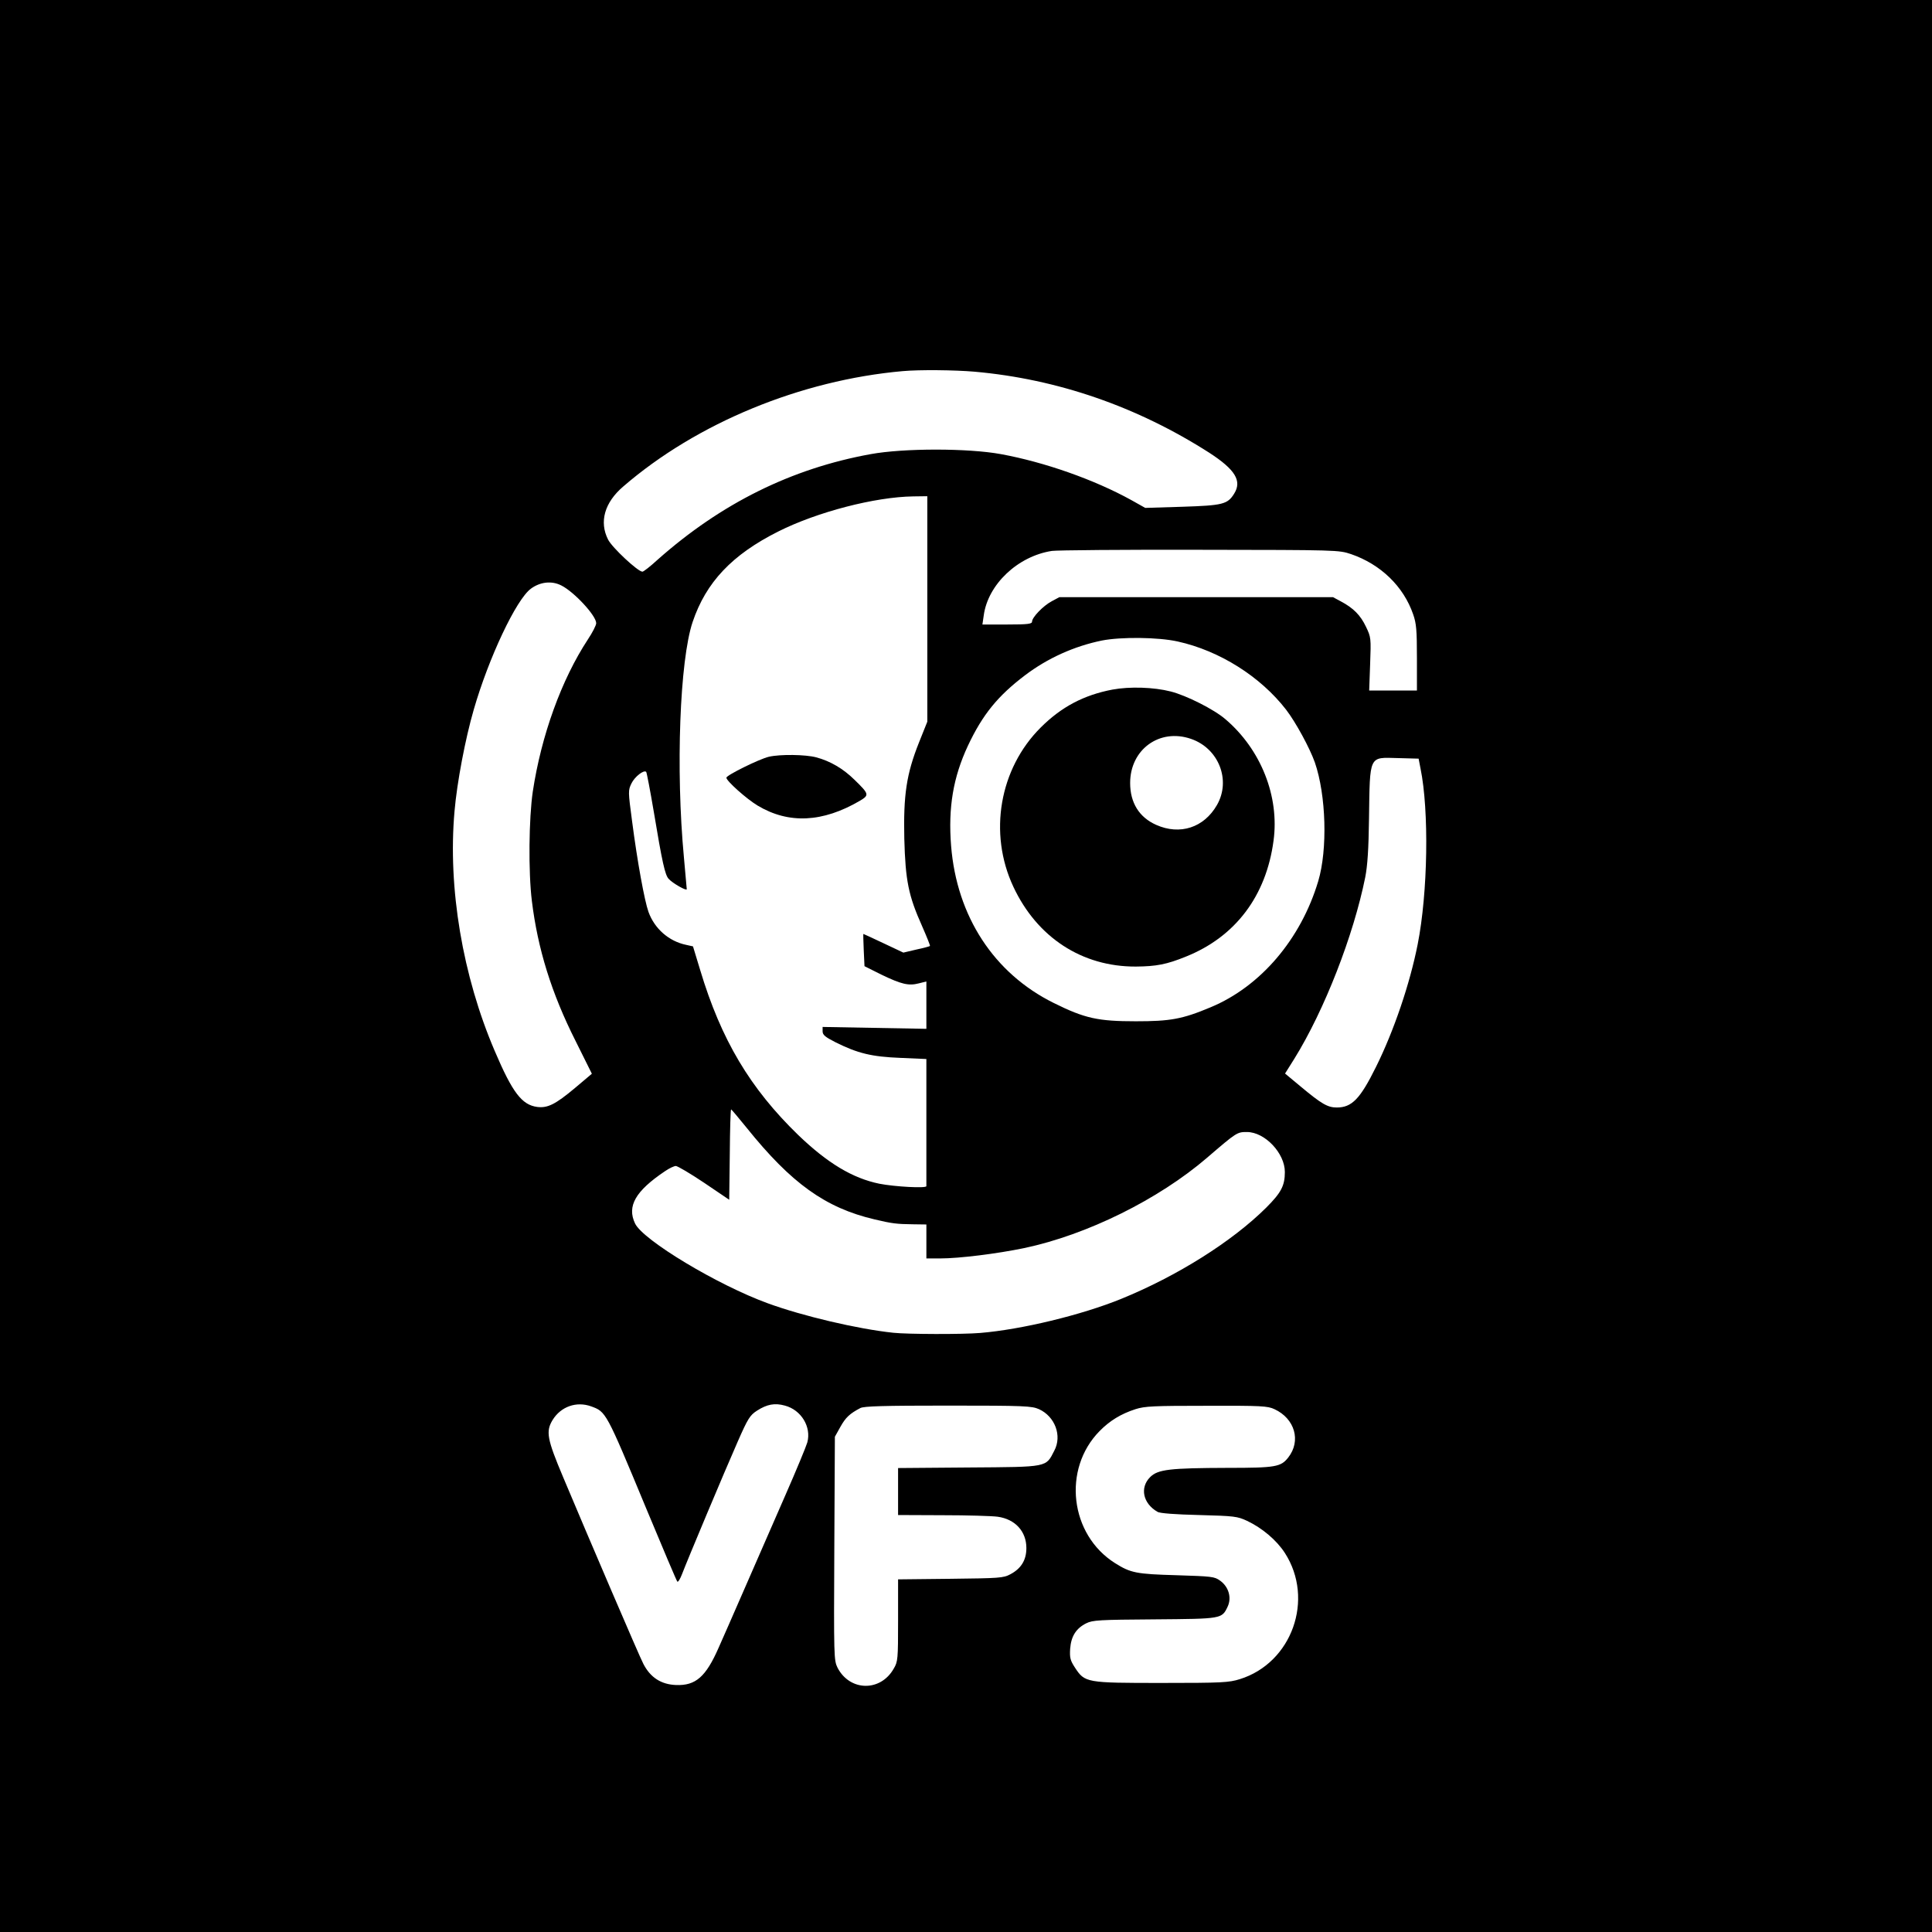 <?xml version="1.0" standalone="no"?>
<!DOCTYPE svg PUBLIC "-//W3C//DTD SVG 20010904//EN"
 "http://www.w3.org/TR/2001/REC-SVG-20010904/DTD/svg10.dtd">
<svg version="1.0" xmlns="http://www.w3.org/2000/svg"
 width="1024pt" height="1024pt" viewBox="0 0 1024 1024"
 preserveAspectRatio="xMidYMid meet">
<g transform="translate(0,1024) scale(0.1,-0.1)"
fill="#000000" stroke="none">
<path d="M0 5120 l0 -5120 5120 0 5120 0 0 5120 0 5120 -5120 0 -5120 0 0
-5120z m5165 3150 c440 -39 862 -185 1245 -430 137 -89 174 -149 131 -217 -35
-56 -60 -62 -275 -69 l-196 -6 -73 41 c-197 109 -462 202 -692 244 -173 32
-516 32 -690 0 -420 -76 -793 -261 -1130 -560 -38 -35 -74 -63 -80 -63 -24 0
-161 128 -182 170 -48 94 -19 197 81 282 389 336 940 563 1481 611 89 8 275 6
380 -3z m-250 -1258 l0 -597 -44 -110 c-67 -168 -83 -279 -78 -510 6 -223 22
-302 94 -463 25 -57 44 -104 42 -106 -2 -2 -35 -11 -73 -19 l-68 -16 -106 50
c-57 27 -105 49 -106 49 -1 0 0 -39 2 -86 l4 -85 90 -45 c106 -51 144 -60 198
-46 l40 10 0 -126 0 -125 -275 5 -275 5 0 -23 c0 -19 13 -30 68 -58 118 -59
192 -77 345 -83 l137 -6 0 -333 c0 -184 0 -337 0 -341 -1 -12 -167 -3 -249 13
-142 29 -275 109 -430 258 -255 247 -409 505 -520 875 l-38 125 -36 8 c-92 19
-168 86 -200 175 -21 59 -59 266 -87 482 -21 157 -21 162 -3 199 17 35 65 73
78 61 3 -4 21 -98 40 -210 45 -271 60 -337 79 -357 20 -23 96 -66 96 -55 0 4
-7 80 -15 168 -44 468 -22 1045 46 1248 71 211 209 357 454 480 207 104 513
183 715 186 l75 1 0 -598z m2246 291 c157 -54 278 -171 329 -319 17 -48 20
-84 20 -231 l0 -173 -126 0 -127 0 5 140 c5 137 5 142 -22 198 -29 61 -66 99
-134 135 l-41 22 -725 0 -725 0 -41 -22 c-45 -24 -104 -85 -104 -108 0 -12
-23 -15 -131 -15 l-132 0 7 48 c22 164 180 314 361 342 28 4 381 7 785 6 731
-1 735 -1 801 -23z m-4186 -166 c68 -34 185 -160 185 -200 0 -11 -20 -50 -44
-86 -140 -213 -247 -509 -292 -806 -21 -142 -24 -427 -5 -580 31 -254 104
-489 231 -741 l87 -175 -90 -76 c-104 -87 -145 -107 -200 -100 -81 11 -131 76
-225 297 -170 397 -249 863 -213 1270 13 152 57 384 102 539 79 274 225 584
303 641 49 36 110 43 161 17z m3267 -297 c222 -49 439 -186 575 -362 52 -68
125 -203 152 -279 60 -174 68 -461 18 -629 -92 -308 -306 -559 -571 -669 -150
-63 -214 -74 -396 -74 -200 0 -270 15 -435 97 -317 157 -514 459 -544 833 -16
203 11 363 89 530 78 166 159 265 303 374 120 91 261 154 407 184 101 20 299
18 402 -5z m1287 -673 c46 -224 39 -659 -15 -932 -41 -208 -126 -459 -221
-650 -84 -170 -128 -215 -208 -215 -48 0 -81 19 -191 111 l-83 69 49 78 c160
258 314 654 376 962 12 61 18 150 20 310 5 341 -2 326 152 322 l111 -3 10 -52z
m-3572 -1904 c237 -295 418 -425 678 -486 93 -22 117 -25 203 -26 l72 -1 0
-90 0 -90 73 0 c101 0 302 25 446 55 332 70 712 258 969 479 157 135 159 136
211 136 95 0 201 -112 201 -212 0 -73 -20 -110 -99 -189 -179 -178 -470 -362
-770 -484 -209 -85 -527 -162 -746 -180 -93 -8 -387 -7 -460 1 -190 20 -482
89 -665 156 -267 97 -662 335 -704 423 -44 92 2 172 158 277 23 16 49 28 58
28 9 0 77 -40 150 -89 l133 -90 3 240 c1 131 4 239 7 239 2 0 39 -44 82 -97z
m-824 -1477 c79 -29 78 -25 292 -541 87 -209 161 -384 165 -388 4 -4 15 14 25
40 26 69 224 541 295 702 54 123 65 140 102 164 53 34 94 42 148 27 87 -23
141 -113 119 -195 -6 -21 -58 -147 -116 -279 -169 -386 -307 -704 -354 -809
-68 -155 -122 -202 -226 -198 -79 3 -136 40 -173 112 -20 37 -294 677 -425
989 -86 204 -93 243 -56 304 44 71 126 100 204 72z m2374 -15 c85 -39 123
-141 81 -220 -46 -89 -29 -86 -454 -89 l-374 -3 0 -124 0 -125 238 -1 c130 0
261 -4 290 -8 93 -13 152 -78 152 -166 0 -64 -28 -109 -85 -139 -37 -20 -59
-21 -317 -24 l-278 -3 0 -217 c0 -206 -1 -219 -23 -256 -70 -124 -233 -121
-298 5 -19 39 -20 55 -17 632 l3 592 29 52 c28 50 49 70 106 100 19 10 122 13
465 13 411 0 443 -2 482 -19z m1248 0 c108 -50 142 -168 73 -256 -39 -50 -67
-55 -320 -55 -309 -1 -371 -8 -412 -49 -56 -56 -38 -140 39 -184 12 -8 96 -14
220 -17 189 -5 203 -7 255 -31 80 -38 156 -102 200 -170 158 -245 38 -583
-239 -669 -58 -18 -93 -20 -414 -20 -401 0 -407 1 -460 82 -24 37 -28 51 -25
99 5 66 31 108 85 135 34 17 68 19 362 21 358 3 357 2 388 68 22 47 5 105 -40
137 -30 22 -44 23 -232 29 -213 6 -242 12 -325 64 -240 151 -280 499 -82 700
54 55 113 91 190 116 50 16 95 18 377 18 291 1 324 -1 360 -18z"/>
<path d="M4075 6229 c-51 -12 -225 -98 -225 -111 0 -17 106 -112 166 -148 164
-98 344 -90 542 26 50 30 49 35 -29 111 -60 59 -128 99 -203 119 -57 15 -190
17 -251 3z"/>
<path d="M5896 6585 c-152 -29 -271 -92 -380 -201 -219 -218 -278 -560 -145
-844 126 -269 364 -424 649 -423 108 1 163 11 266 53 262 105 425 321 464 614
32 235 -67 484 -255 644 -60 52 -207 126 -290 147 -90 23 -217 27 -309 10z
m416 -261 c147 -50 214 -219 138 -351 -69 -120 -196 -161 -322 -105 -90 40
-138 117 -138 222 0 178 156 291 322 234z"/>
</g>
</svg>

